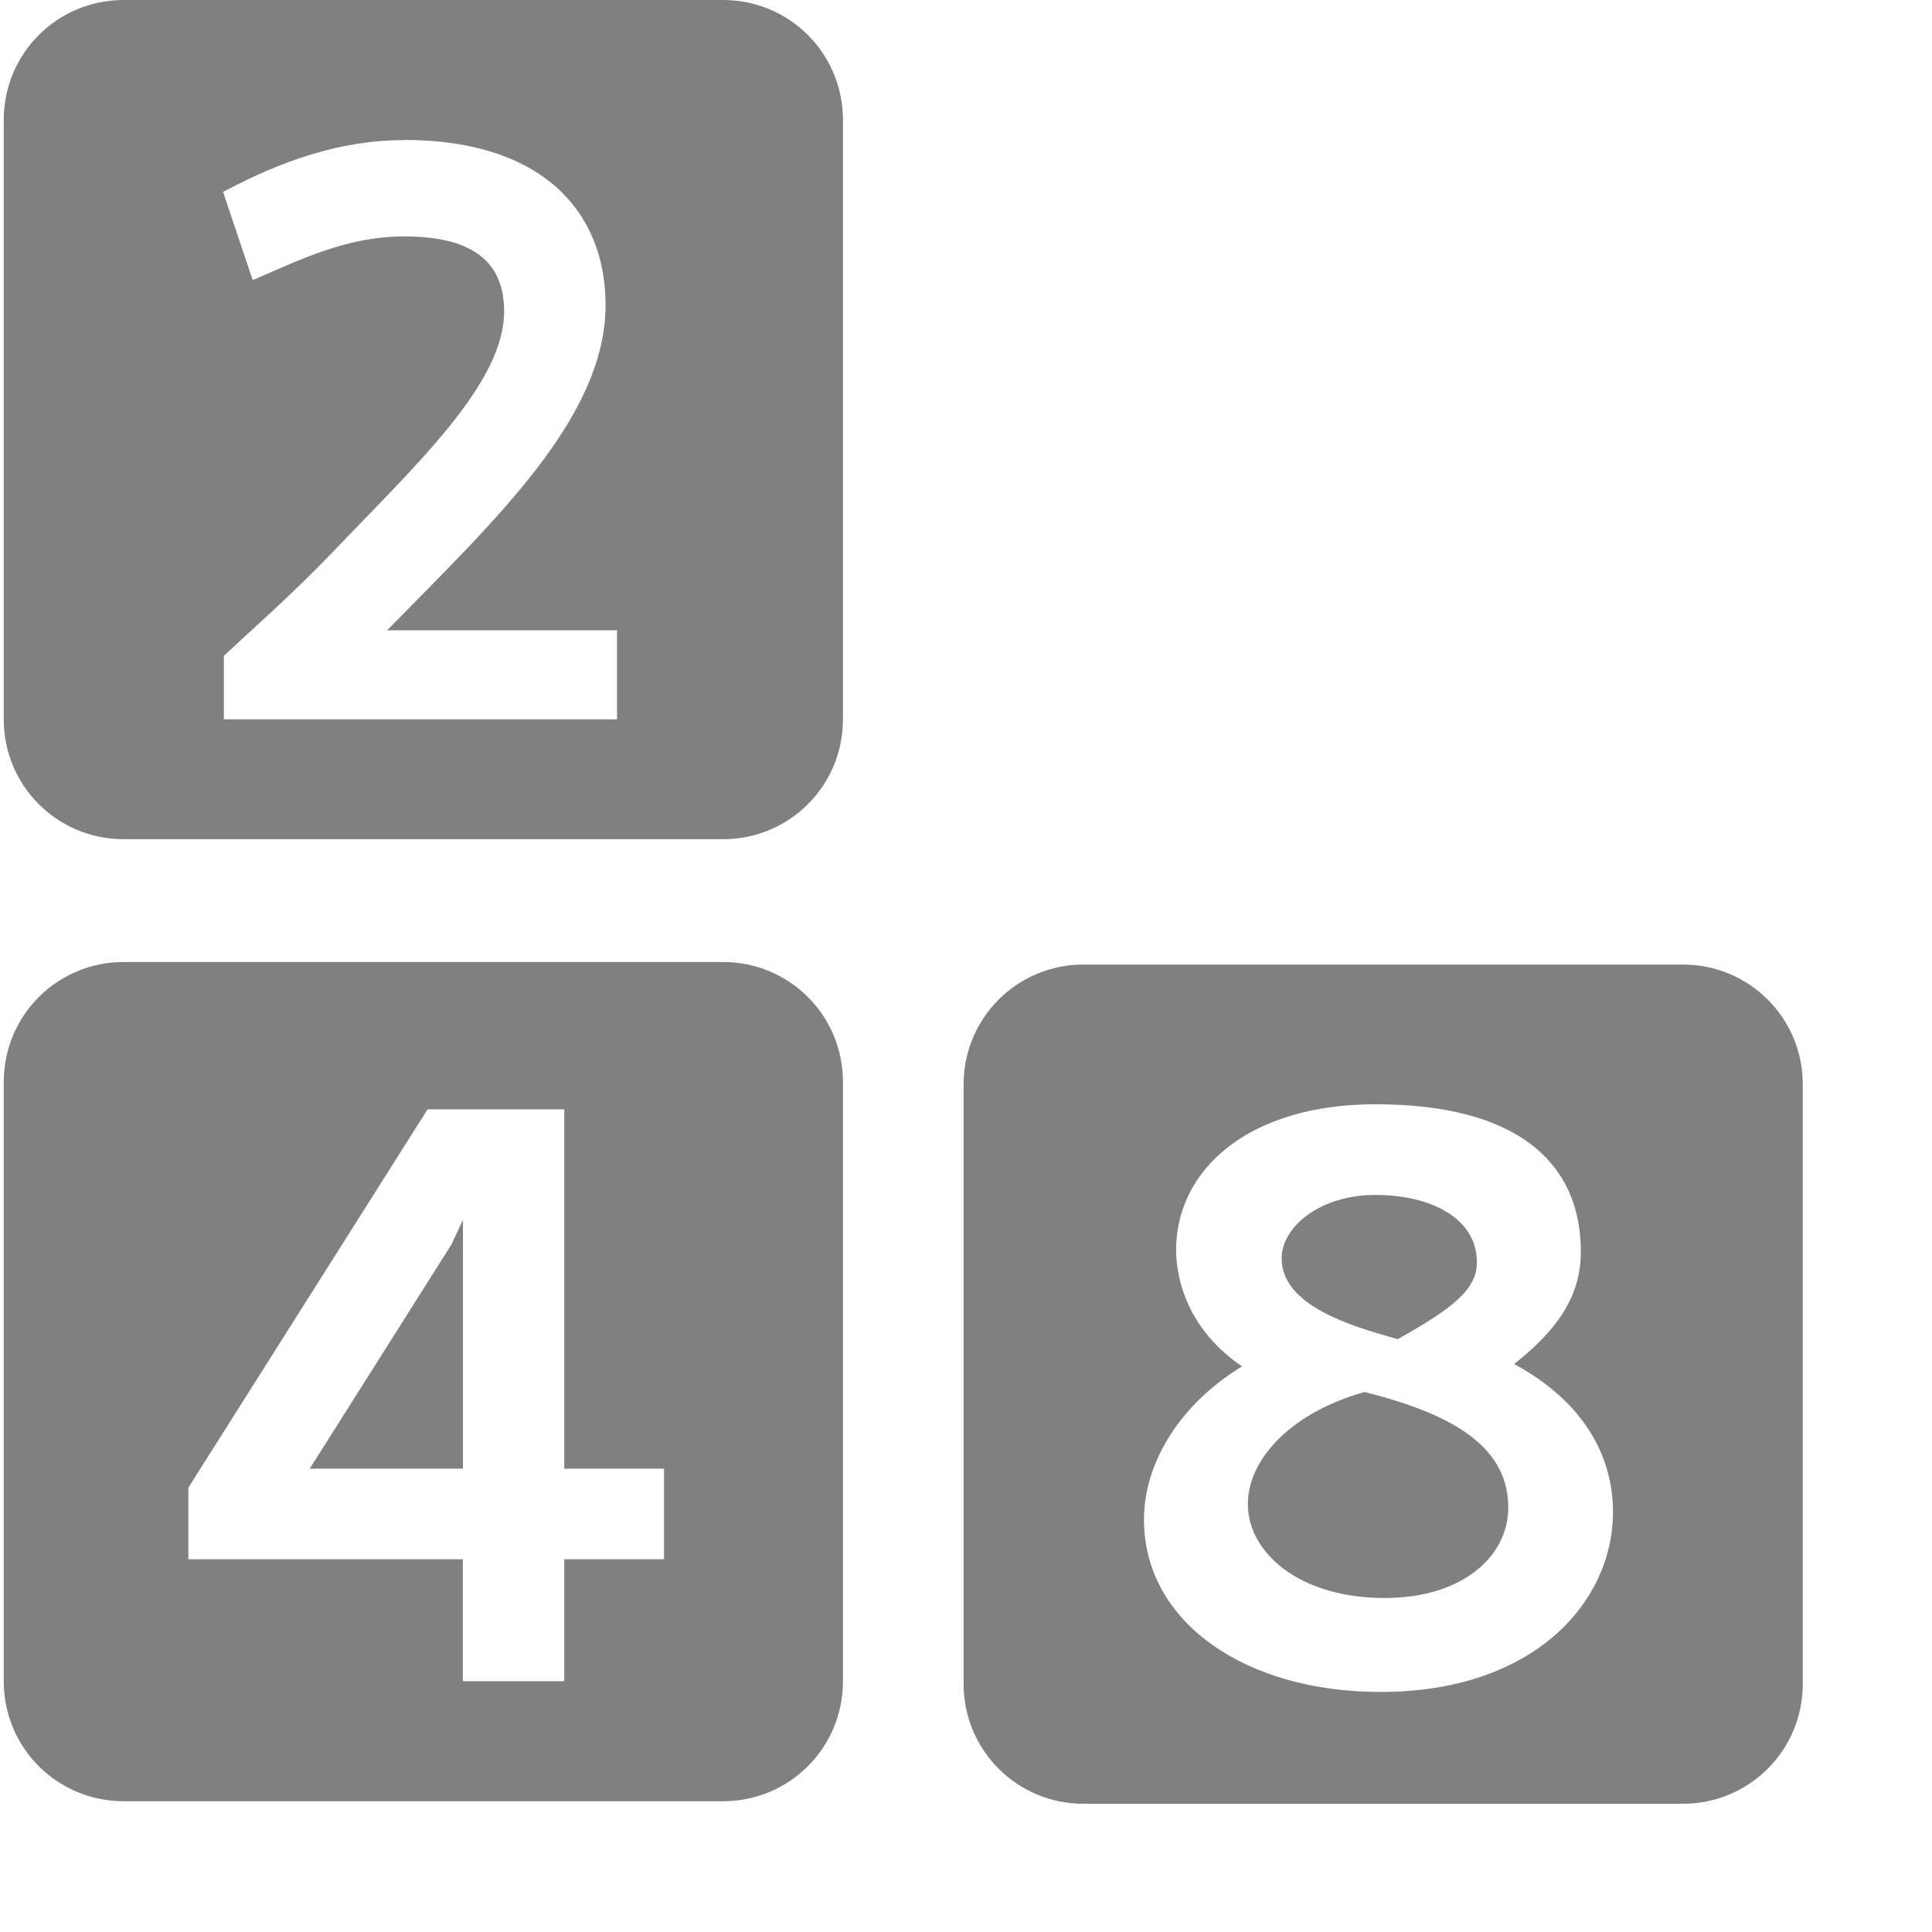 <svg height="16" viewBox="0 0 16 16" width="16" xmlns="http://www.w3.org/2000/svg">
  <g fill="#808080" transform="translate(0 -1036.362)">
    <path d="m1.024 1036.362c-.55 0-.993.443-.993.993v4.964c0 .55.443.993.993.993h4.964c.55 0 .993-.443.993-.993v-4.964c0-.55-.443-.993-.993-.993zm2.325 1.159c1.14 0 1.666.594 1.666 1.365 0 .935-.915 1.782-1.809 2.696h1.904v.737h-3.256v-.525c.253-.239.54-.485.895-.853.683-.717 1.426-1.399 1.426-2 0-.382-.225-.621-.826-.621-.478 0-.86.191-1.256.362l-.246-.731c.328-.171.86-.429 1.502-.429z"/>
    <path d="m1.024 1044.329c-.55 0-.993.443-.993.993v4.964c0 .55.443.993.993.993h4.964c.55 0 .993-.443.993-.993v-4.964c0-.55-.443-.993-.993-.993zm2.517 1.22h1.132v2.976h.826v.75h-.826v1.01h-.84v-1.01h-2.273v-.593zm.293.915-.095.204-1.174 1.857h1.269v-1.857-.204z"/>
    <path d="m8.973 1044.35c-.55 0-.993.443-.993.993v4.964c0 .55.443.993.993.993h4.964c.55 0 .993-.443.993-.993v-4.964c0-.55-.443-.993-.993-.993zm2.419 1.157c1.167 0 1.7.478 1.7 1.222 0 .375-.205.656-.553.929.567.307.819.751.819 1.228 0 .737-.648 1.488-1.925 1.488-1.126 0-1.959-.581-1.959-1.427 0-.498.328-.976.812-1.269-.45-.307-.546-.724-.546-.963 0-.662.593-1.208 1.651-1.208zm0 .751c-.464 0-.778.266-.778.525 0 .389.566.56.962.669.45-.252.655-.41.655-.635 0-.376-.396-.559-.84-.559zm-.088 1.631c-.614.171-.97.56-.97.929 0 .396.417.778 1.133.778.648 0 1.024-.348 1.024-.75 0-.546-.546-.792-1.188-.956z"/>
  </g>
</svg>
